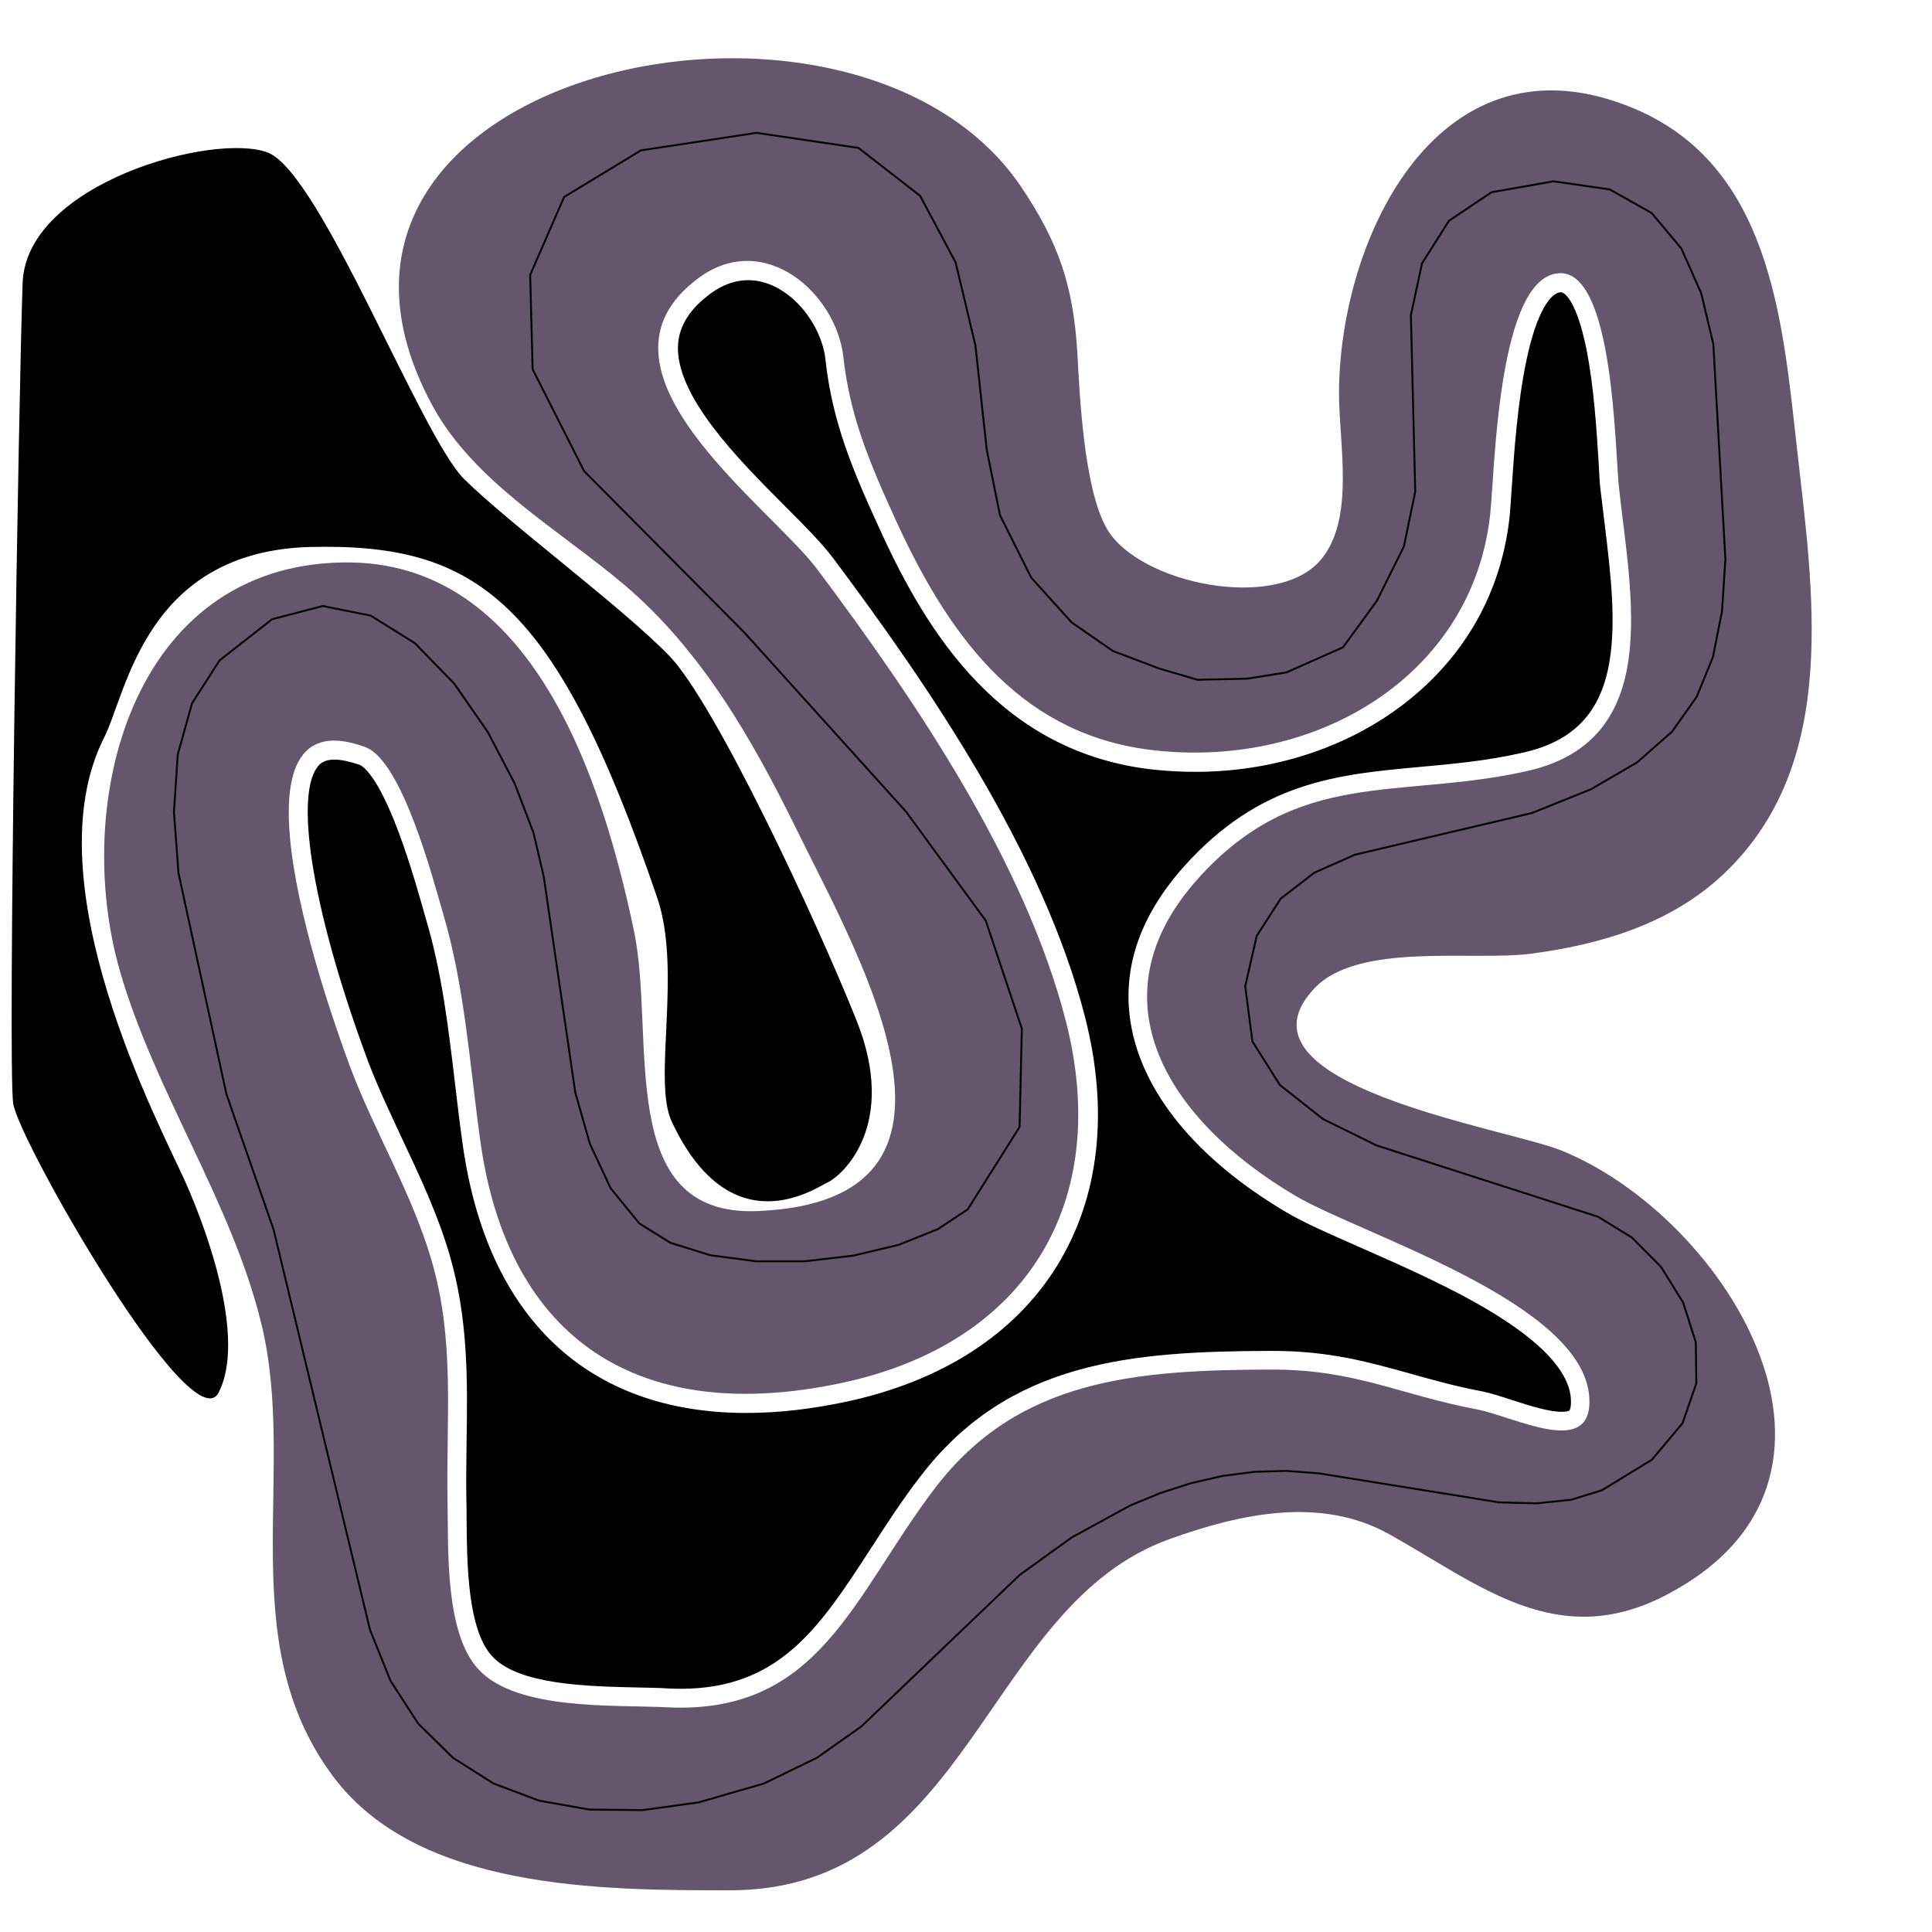 <?xml version="1.0" encoding="utf-8"?>
<!-- Generator: Adobe Illustrator 21.0.2, SVG Export Plug-In . SVG Version: 6.00 Build 0)  -->
<svg version="1.1" id="SCENE_1" xmlns="http://www.w3.org/2000/svg" xmlns:xlink="http://www.w3.org/1999/xlink" x="0px" y="0px"
	 viewBox="0 0 1024 1024" style="enable-background:new 0 0 1024 1024;" xml:space="preserve">
<style type="text/css">
	.st0{display:none;}
	.st1{fill:#64566D;}
	.st2{display:inline;}
	.st3{fill:none;stroke:#000000;stroke-miterlimit:10;}
</style>
<rect id="BACKGROUND_grass" y="0" class="st0" width="1024" height="1024"/>
<g id="OBSTACLES">
	<path d="M55.2,390.9c12-23.7,21.8-99,109.8-101s129.6,28.5,183.3,185.8c13.3,38.8-2.5,96.9,7.7,118.7
		c31.1,66.4,75.7,35.6,82.3,32.5c8.7-4,37.7-31,15.7-86s-75-167.9-99-193s-85.9-71-109-94s-76-162-104-173s-128,16-130,69
		s-8,415-5,435s95,181,109,153s-5-83-18-112S16.2,467.9,55.2,390.9z"/>
	<path d="M177.2,402.6c-5.5,0-7.8,2.2-9.3,4.4c-12,17.3-1,80,27.4,156.1c5.2,13.6,11.7,27.3,17.9,40.6c9.2,19.5,18.7,39.7,25,61.1
		c10,33.8,9.6,66.9,9.1,98.8c-0.1,10.4-0.3,21.1-0.1,31.8c0.1,2.9,0.1,6.2,0.1,9.6c0.2,23.4,0.4,58.9,13.7,73
		c14.1,15.1,50.5,15.8,77,16.4c5.7,0.1,11.1,0.2,15.9,0.5c2.3,0.1,4.6,0.2,6.8,0.2c52.6,0,73.9-32.8,100.8-74.3
		c8.1-12.5,16.4-25.4,26.2-38.1c46.8-61.4,112-66.5,186.2-66.7h0.5c30.1,0,50.9,5.9,72.9,12c11.5,3.2,23.3,6.6,37,9.2
		c5.3,1,11.2,2.9,17.6,5c8.9,2.9,19.1,6.1,25.9,6.1c2.7,0,3.8-0.5,4-0.7c0,0,1.1-1.2,0.8-5.9c-0.6-13.3-13.1-27.8-36.9-43.1
		c-22.5-14.5-51.6-27.2-74.9-37.5c-16-7-29.8-13.1-38.9-18.5c-47.5-28-76.9-63.8-82.7-100.9c-4.5-28.7,5.1-56.4,28.3-82.4
		c40.4-45.1,81.4-48.8,125-52.8c17.5-1.6,35.6-3.2,54.8-7.6c25.3-5.7,39.6-19.6,44.9-43.8c5-22.9,1.5-51-1.8-78.2
		c-0.7-6-1.4-11.7-2.1-17.3c-0.4-3.3-0.7-8.2-1-14.5c-1-16.2-2.5-40.6-6.6-60.7c-4.8-23.4-10.9-29.5-13.4-29.5l-0.1,0
		c-5.1,0.2-12.6,9.7-18.1,35.8c-4.9,23.1-6.7,50.4-7.9,68.6c-0.4,6.4-0.8,11.4-1.1,14.8c-4.4,39.9-23.7,74.1-56,99
		c-30.1,23.2-69.4,36-110.6,36c-7.1,0-14.3-0.4-21.4-1.1c-81.4-8.6-120.6-72.3-145.5-126.8c-14.8-32.2-25.5-57.6-29.1-90.7
		c-2.2-19.8-20.2-42-41-42c-6.8,0-13.5,2.4-19.9,7.1c-10.8,8-16.4,16.7-17.2,26.6c-2,27.2,31.9,61.3,56.7,86.1
		c10.6,10.6,19.7,19.8,25.6,27.7c50.3,67.2,110.9,155.6,133.3,242.7c12.9,50.2,7.7,95.9-14.8,132.3c-22.5,36.3-61.1,61.1-111.5,71.9
		c-18.6,4-36.5,6-53.1,6c-84.2,0-137.6-50.6-150.4-142.6c-1.5-10.6-2.8-21.3-4-31.7c-3.6-30.4-7-59.2-15.5-87.7
		c-0.5-1.7-1.1-3.7-1.7-6c-3.2-11.2-8.6-29.9-15.2-46.2c-10.2-25.2-16.9-28.8-18.1-29.3C185.3,403.6,180.9,402.6,177.2,402.6z"/>
</g>
<g id="ROAD">
	<path id="TRACK_asphalt" class="st1" d="M386.9,1001.9c-68.6,0-165.4-0.2-210.3-60.3c-53.9-72.1-18.7-160.9-38.1-240.1
		c-15.7-64.4-56.4-122.6-74.9-186.7c-25.7-89,5.8-215,118.3-216.7C281.7,296.5,319,412.4,336,493.3c11.8,56-10.9,151.7,65.5,148.6
		c128.7-5.3,54.9-132.8,20.6-202.5c-23.4-47.6-50.4-94.9-91.4-129.6c-34.1-28.9-79.4-54.1-101.5-94.8
		C133.3,37.8,452.3-32.8,541.2,99c19.7,29.2,27.7,52.3,29.8,87.9c1.2,20.5,3.2,71.8,15.7,93.4c16.9,29.1,89.5,44,113.1,16.7
		c18.7-21.7,9.8-62.2,9.9-88.8c0.3-83.5,54-193.8,156.6-150.6c71.6,30.2,78.4,110.9,85.9,178c8.5,76.6,23.7,168.6-38.5,227.5
		c-27.9,26.5-65.1,37.5-102.4,42.4c-30.9,4-91.4-6.3-114.6,18.3c-48.3,51.1,102,74.2,130.9,86c88,35.7,173.8,174.7,54.9,235.9
		c-57.5,29.6-98.4-5.9-146.3-32.6c-35.8-19.9-77.8-11.2-116.2,2.6C521.5,850.9,514.7,1001.9,386.9,1001.9z M186,566.6
		c13,34.1,32.3,65.9,42.6,101c12.7,42.9,7.8,84.2,8.6,128c0.5,24.8-1.6,70,16.5,89.3c20.4,21.8,71.5,18.6,99.7,20
		c81.2,4.1,98.7-59.1,142.2-116.2c44.1-57.9,106.4-62.6,178.2-62.8c44.6-0.1,68.2,13.4,108.5,21c20.6,3.9,61.7,26.4,60.1-5.8
		c-2.5-50.7-120.4-86.5-155.6-107.2c-67.5-39.7-108.9-104.4-52-168c53.2-59.4,106.1-41.9,174.5-57.2c72.4-16.3,55.1-92.3,48.8-150.2
		c-2.2-20.1-2.7-114.8-31.5-113.7c-33.1,1.3-34.3,106.2-36.8,128.1c-9.3,84.3-90.6,134.1-177,124.9c-69.2-7.3-107.9-56.5-137.5-121
		c-15.1-32.9-24.9-56.9-28.3-87.6c-3.7-33.5-41.8-67.7-76.8-41.8c-65.2,48.3,37.5,120.3,63.1,154.5c52.1,69.6,110,155.1,131.6,239.2
		c24.6,95.9-20.6,171-118.8,191.9c-107,22.8-176.8-22.5-191.5-128.2c-5.7-40.6-8.1-81.2-19.8-120.8c-5.3-18.1-21.6-80.7-41.1-88
		C113.2,366.2,175.3,537.9,186,566.6z M535.5,225.6L535.5,225.6L535.5,225.6z"/>
	<path id="START" class="st0" d="M160,596.6c4.5,2.3,4.5,4.5,0,6.8C155.5,601.1,155.5,598.9,160,596.6z"/>
</g>
<g id="layout" class="st0">
	<path id="stripes" class="st2" d="M386.9,1003.9h-3.5c-5.5-0.1-11.3-0.3-17.4-0.6h-0.5c-2.7-0.1-5.5-0.2-8.5-0.4
		c-11.5-0.4-21-0.9-29.7-1.6c-10.4-0.7-19.8-1.6-28.7-2.8c-9.2-1.1-18.7-2.6-29-4.5c-10.3-2-20.2-4.2-30.4-6.8
		c-13.3-3.3-25.8-9.2-37.2-17.4c-10.3-7.5-19.3-16.5-26.9-26.9c-7-9.5-12.8-20.1-17.4-31.4c-4.3-10.3-7.5-21.6-9.7-33.5
		c-3-16-5.1-30.9-6.5-45.6c-1.2-12.1-1.8-24-1.9-36.5c-0.1-10.7,0.3-20.2,0.7-28.9l0.3-5.5c0.3-6.1,0.5-11.8,0.6-17.5
		c0.2-13.3-0.7-24.9-2.8-35.3c-1.8-9.2-4.5-17.6-8.5-27.4c-3.3-8.1-7.2-16.4-11.8-26l-0.4-0.8c-0.5-1.1-1-2.1-1.5-3.2
		c-0.5-1.1-1-2.1-1.5-3.2c-6-12.7-13.1-28.2-20.1-46.5c-3.2-8.5-6.7-17-10.4-26l-2.1-5.3c-4.4-10.8-9.2-22.4-13.6-34.7
		c-5.1-14.2-8.9-26.9-11.7-38.8c-3.4-14.8-5.4-29-6.1-43.6c-0.6-16.5,1.3-33.3,5.7-49.8c4.5-16.7,11.2-32.3,20.1-46.3
		c9.9-15.6,22-28.6,36.1-38.6c16.2-11.6,34.2-18.7,53.6-21.2c10.9-1.4,21.3-1.6,30.9-0.7c11.4,1,22.1,3.5,31.8,7.3
		c11,4.2,21.1,10.2,30.2,17.8c9.2,7.8,17.1,17.3,23.4,28.3c5.4,9.4,12.4,22,19.3,35.9c7.3,14.9,13.4,29.2,18.6,43.6
		c6,16.5,11.1,33.8,15.6,53c4.5,19.8,8.2,41.5,10.8,64.6c0.5,4.4,1,8.9,1.5,13.5c0.3,2.7,0.6,5.6,1,8.7l0.2,2.2
		c0.7,5.8,1.5,13.1,2.4,20.2c1,8.1,2,15,3.1,21.1c1.3,7.5,2.5,13.3,3.6,18.1c0.1,0.1,0.1,0.2,0.2,0.3c0.1,0.2,0.4,0.7,1.3,1.4
		c0.8,0.8,2,1.7,3.5,2.7c1.4,0.9,3,1.6,4.6,2.2c1.9,0.7,4.2,1.3,7,1.8c2.5,0.4,5.4,0.8,9,1c3.3,0.2,6.9,0.2,11,0
		c3.7-0.2,7.8-0.5,12.6-0.9c8.6-0.9,16.9-2.2,24.5-4.1c7.9-1.9,14.8-4.3,20.6-7.1c5.4-2.5,9.9-5.4,13.4-8.5c2.9-2.6,4.9-5.3,6.4-8.4
		c1.1-2.3,1.9-5.2,2.4-8.7c0.5-3.8,0.5-8.4,0-13.5c-0.6-5.4-1.7-11.4-3.4-18.1c-1.6-6.1-3.6-12.8-6.3-21
		c-4.3-12.8-8.8-25.3-13.4-37.3c-4.7-12.3-9.8-24.7-15.1-36.6c-5.4-12.3-11-24.4-16.7-35.9c-5.7-11.6-11.8-23.4-18.3-35.1
		c-8.6-15.7-17.5-30.2-26.4-42.9c-9.7-13.8-19.8-26.1-30.1-36.4c-10.4-10.5-21.3-19.1-32.4-25.7c-11-6.5-22.2-10.8-34.1-13.1
		c-2.4-0.4-5-0.8-7.5-1.2l-12-1.7c-5.8-0.9-10.1-1.7-13.9-2.6c-5.7-1.3-11.1-2.9-16.2-4.9c-6.7-2.5-13-5.6-18.7-9.2
		c-6.2-3.8-12.1-8.5-17.4-13.9c-6-6-11-12.8-14.9-20.2c-4.5-8.6-7.4-17.8-8.5-27.2c-1-8.1-0.7-16.2,0.8-24c1.2-6.4,3.2-13,6-19.5
		c2.3-5,5-10.1,8.1-15.1c2.5-3.8,5.2-7.6,8.5-11.8c13.4-16.6,29.4-31,47.6-43c16.3-10.8,34.6-19.9,54.5-27.1
		c17.4-6.4,36.4-11.5,56.5-15.2c17.5-3.3,36.2-5.6,55.5-7c11.1-0.8,22.6-1.4,34.2-1.8c11.3-0.3,22.8-0.4,34.3-0.3
		c11.5,0.2,23,0.6,34.2,1.2c9.7,0.5,20.3,1.4,34.2,2.7c2.4,0.2,7.2,0.7,12.5,1.5c4.6,0.6,9,1.4,14.4,2.6c6,1.4,11.3,2.9,16.3,4.8
		c6.2,2.3,12.1,5,17.4,8.1c6.8,4,12.8,8.5,18,13.5c5.6,5.3,10.5,11.3,14.6,18c4.4,7.1,7.8,14.9,10,23.3c2.4,9.3,3.1,18.9,2,28.5
		c-1.5,13.1-6.2,25.2-13.7,36.2c-6,8.6-13.7,16.2-23.1,22.7c-6.9,4.8-15,9-24.1,12.6c-7.3,2.8-15.1,5.1-23.2,6.7
		c-2.4,0.5-4.8,0.9-7,1.3c-1.5,0.3-2.9,0.5-4.4,0.8c-0.8,0.2-1.6,0.3-2.4,0.4c-0.8,0.1-1.5,0.2-2.2,0.4c-3,0.5-7.3,1.3-10.9,2.3
		c-0.4,0.1-0.8,0.2-1.2,0.3c0,0.1,0,0.1,0,0.2c0.3,1.3,0.6,2.4,1.1,3.5c0.7,1.6,1.8,3.3,3.4,5.6c1.4,2,3.3,4.2,5.9,7
		c2.4,2.6,5.3,5.2,8.6,8.1c3.2,2.7,6.5,5.5,9.2,7.8l1.5,1.3c7.8,6.4,14.4,11.4,20.6,15.9c7.3,5.3,13.9,9.6,20,13.3
		c6.3,3.8,12.6,7,19.3,9.9c6.3,2.7,12.5,4.7,18.4,6.1c5.3,1.2,10.9,1.8,16.8,1.8c5.7-0.1,11.1-0.8,16-2.1c4.6-1.3,8.8-3,12.3-5.2
		c2.9-1.8,5.5-4,7.6-6.7c1.8-2.4,3.3-5,4.4-7.8c1.4-3.3,2.6-7.3,3.5-11.7c0.9-4.2,1.5-9.3,2-15.6c0.4-5.2,0.5-11,0.4-18.4
		c0-2.5-0.1-5-0.2-7.6c-0.1-2.8-0.2-5.7-0.2-8.7l-0.3-9.4c-0.2-6.6-0.4-13.5-0.3-20.6c0.1-9.2,0.6-18.1,1.6-27.4
		c1.2-10.3,3.1-20.1,6-29.8c3.2-11.2,7.9-22,13.9-32.2c6.1-10.4,13.6-20,22.1-28.3c9.6-9.3,20.2-16.7,31.7-22
		c13.2-6.2,27.1-9.4,41.3-9.6c11.9-0.2,23.9,1.8,35.5,5.8c10.2,3.6,20,8.7,29.2,15.4c8.2,6,15.8,13.1,22.7,21.1
		c6.3,7.4,12,15.8,16.7,25c3.9,7.5,7.3,15.8,10.3,24.7c2.4,7.4,4.4,15.1,6.2,23.6c1.3,5.9,2.3,12.5,3.6,21.9
		c0.8,5.5,1.4,11,2.1,16.8l0.4,3.1l8.2,74.8c1.2,10.2,2.8,25.8,3.3,42.6c0.6,17.2,0,32.6-1.8,46.9c-2.3,18.2-6.7,34.9-13,49.5
		c-7.8,17.9-18.7,33.6-32.4,46.6c-8.6,8.1-18.4,15.2-29.3,21.2c-9.4,5.1-19.8,9.5-30.7,12.9c-9.8,3-19.9,5.3-30,7
		c-9.5,1.5-18.7,2.6-28.2,3.2c-7.7,0.5-15.9,1-25.1,1.3h-0.2c-7.8,0.3-14.9,0.6-22.1,1.1c-7.3,0.5-13.7,1.2-19.1,2.1
		c-5.9,0.9-11.2,2.1-15.9,3.5c-4.2,1.3-8.2,3-12,5.1c-3.6,2-6.8,4.3-9.5,6.8c-2.2,2.1-4,4.3-5,6.2c-0.8,1.5-1.3,2.8-1.5,4
		c-0.1,0.7-0.1,1.9,0.1,3.1c0.3,1.8,0.8,3.5,1.5,5.1s1.9,4,3.6,6.2c1.5,2.2,3.3,4.2,5.4,6c2.2,2,4.8,4.1,7.8,6.1
		c2.8,1.9,6.1,3.8,10,5.8c3.4,1.8,7.5,3.5,12.2,5.3c4.3,1.7,8.9,3.3,14,4.9c6.4,2,13.6,4.1,22,6.4l8.7,2.4c1.8,0.5,3.6,1,5.4,1.5
		c3.4,0.9,6.9,1.9,10.3,2.8c11.9,3.4,19.5,5.7,26.3,8c10.3,3.5,19.4,7,27.8,10.9c9.9,4.4,19.5,9.7,28.8,15.7
		c9.6,6.3,18.7,13.5,27,21.3c9,8.7,16.8,18.2,23.2,28.1c7.2,11.3,12.6,23.3,16.1,35.4c4,13.8,5.3,28.3,4,43.2
		c-1.3,14.3-5,28.1-11,40.8c-6.5,13.8-15.3,25.7-26.1,35.5c-12.4,11.2-26.8,18.9-42.8,22.8c-15.4,3.7-31.2,3.9-47,0.5
		c-12.3-2.6-24.5-7.3-37.1-14.1c-8.6-4.6-17.6-10.3-28.2-18c-4.7-3.4-9.1-6.7-13.5-10l-0.1-0.1c-2.7-2.1-5.4-4-8-6l-0.5-0.4
		c-3.5-2.6-6.9-4.2-10.8-5.4c-3.9-1.1-8.6-1.6-14.3-1.5c-6.2,0.1-13.5,0.9-22.2,2.6c-7.8,1.4-16.1,3.3-24.9,5.2l-4.5,1
		c-12.7,2.9-21.7,5.2-29.2,7.5c-8.5,2.6-15.5,5.3-21.6,8.4c-5.7,2.8-10.6,6.1-15,10c-4.6,4.1-8.6,8.9-12.1,14.6
		c-3.9,6.1-7.6,12.3-11.1,18l-7.5,12.3c-5.1,8.2-12.8,20.5-21.4,32.7c-8.9,12.5-17.6,23.2-26.7,32.9c-11,11.7-22.4,21.5-34.8,30
		c-10.7,7.3-19.7,12.5-28.4,16.6c-10.1,4.7-20.1,7.8-30.4,9.6h-0.1C405,1003.2,397,1003.9,386.9,1003.9z M185.3,300
		c-6,0-12.2,0.4-18.7,1.2c-18.7,2.4-36.2,9.2-51.8,20.4c-13.7,9.8-25.5,22.4-35.1,37.5C71,372.7,64.4,387.9,60,404.2
		c-4.3,16.2-6.1,32.5-5.5,48.6c0.6,14.3,2.6,28.3,5.9,42.8c2.8,11.8,6.5,24.4,11.5,38.4c4.4,12.2,9.1,23.8,13.6,34.5l2.1,5.3
		c3.7,9,7.2,17.5,10.5,26.1c7,18.2,14,33.6,19.9,46.3c0.5,1,1,2.1,1.5,3.2c0.5,1.1,1,2.1,1.5,3.2l0.4,0.8c4.6,9.6,8.5,18,11.9,26.2
		c4.1,10,6.8,18.7,8.7,28.2c2.1,10.7,3,22.5,2.8,36.1c-0.1,5.7-0.4,11.5-0.6,17.6l-0.3,5.5c-0.4,8.6-0.8,18-0.7,28.7
		c0.1,12.3,0.7,24.1,1.9,36.1c1.4,14.5,3.5,29.3,6.5,45.2c2.1,11.6,5.3,22.6,9.5,32.7c4.5,11,10.2,21.3,17,30.6
		c7.4,10.1,16.1,18.8,26.1,26.1c11,7.9,23,13.6,35.8,16.8c10.1,2.6,20,4.8,30.2,6.8c10.2,1.9,19.6,3.4,28.8,4.5
		c8.9,1.2,18.2,2.1,28.5,2.8c8.7,0.7,18.1,1.2,29.6,1.6c3,0.2,5.8,0.3,8.5,0.4h0.5c6.1,0.3,11.9,0.5,17.3,0.6h3.5
		c9.9,0,17.7-0.7,24-1.4c9.9-1.7,19.5-4.7,29.3-9.2c8.5-3.9,17.3-9.1,27.8-16.2c12.2-8.3,23.3-17.9,34.2-29.4
		c9-9.6,17.6-20.2,26.3-32.5c8.5-12.1,16.2-24.3,21.2-32.5l7.5-12.3c3.4-5.7,7.2-11.9,11.1-18c3.8-6,8-11.1,12.9-15.4
		c4.7-4.1,9.8-7.6,15.8-10.6c6.2-3.2,13.5-6,22.2-8.6c7.6-2.3,16.7-4.7,29.5-7.5l4.5-1c8.8-1.9,17.1-3.8,25-5.2
		c8.9-1.7,16.4-2.5,22.8-2.6c6.1-0.1,11.2,0.4,15.5,1.7c4.4,1.2,8.2,3.2,12.1,6l0.5,0.4c2.6,2,5.3,4,8,6c4.4,3.3,8.8,6.6,13.5,10
		c10.5,7.6,19.3,13.2,27.8,17.8c12.3,6.7,24.1,11.1,36.1,13.7c15.2,3.2,30.4,3.1,45.2-0.5c15.3-3.7,29.1-11.1,41-21.8
		c10.4-9.4,18.9-21,25.1-34.3c5.8-12.3,9.3-25.6,10.6-39.4c1.3-14.4,0-28.4-3.8-41.8c-3.4-11.8-8.7-23.4-15.7-34.4
		c-6.2-9.6-13.8-18.8-22.6-27.3c-8.1-7.7-17-14.7-26.4-20.9c-9-5.9-18.5-11.1-28.2-15.5c-8.3-3.8-17.2-7.3-27.4-10.7
		c-6.7-2.3-14.3-4.6-26.1-8c-3.5-1-6.9-1.9-10.3-2.8c-1.8-0.5-3.6-1-5.4-1.5l-8.7-2.4c-8.4-2.3-15.7-4.4-22.2-6.4
		c-5.2-1.6-9.9-3.2-14.2-4.9c-4.8-1.8-9-3.7-12.6-5.5c-4-2-7.5-4.1-10.4-6c-3.1-2.2-5.9-4.3-8.2-6.5c-2.3-2.1-4.3-4.3-5.9-6.6
		c-1.8-2.4-3.2-5.1-4-6.9c-0.9-1.9-1.5-3.9-1.8-6.1c-0.3-1.7-0.2-3.2-0.1-4.2c0.2-1.8,0.9-3.6,1.9-5.5c1.2-2.3,3.2-4.7,5.8-7.2
		c3-2.8,6.5-5.3,10.3-7.4c4-2.3,8.4-4.1,12.8-5.5c4.9-1.5,10.4-2.8,16.5-3.7c5.5-0.9,12.1-1.6,19.5-2.1c7.2-0.5,14.3-0.8,22.3-1.1
		h0.2c9-0.3,17.2-0.8,24.9-1.3c9.3-0.6,18.4-1.7,27.8-3.2c9.9-1.6,19.8-3.9,29.4-6.8c10.7-3.3,20.7-7.5,29.9-12.5
		c10.6-5.8,20.2-12.8,28.5-20.6c13.3-12.6,23.9-27.8,31.4-45.2c6.2-14.3,10.5-30.6,12.8-48.5c1.8-14.1,2.4-29.3,1.8-46.3
		c-0.5-16.6-2.1-32.1-3.3-42.2l-8.2-74.8l-0.4-3.1c-0.7-5.8-1.3-11.2-2-16.8c-1.3-9.4-2.3-15.8-3.6-21.7c-1.7-8.4-3.7-16-6-23.2
		c-2.9-8.6-6.3-16.8-10.1-24.1c-4.6-8.9-10.1-17-16.2-24.2c-6.6-7.8-14-14.7-22-20.5c-8.8-6.4-18.3-11.4-28.2-14.8
		c-11.1-3.9-22.6-5.8-34.1-5.6c-13.6,0.2-27,3.3-39.7,9.2c-11,5.1-21.3,12.2-30.6,21.2c-8.3,8.1-15.5,17.3-21.5,27.5
		c-5.8,9.9-10.4,20.4-13.5,31.2c-2.8,9.6-4.7,19.1-5.8,29.2c-1,9.1-1.5,18-1.6,27c-0.1,7,0.1,13.8,0.3,20.4l0.1,4l0.2,5.4
		c0.1,3,0.1,5.9,0.2,8.7c0.1,2.6,0.1,5.1,0.2,7.6c0.1,7.5,0,13.5-0.4,18.8c-0.5,6.6-1.1,11.8-2,16.2c-0.9,4.7-2.2,8.9-3.7,12.5
		c-1.3,3.1-2.9,6-4.9,8.7c-2.4,3.1-5.3,5.7-8.7,7.7c-3.8,2.4-8.3,4.3-13.3,5.6c-5.2,1.4-10.9,2.2-17,2.3c-6.2,0-12.2-0.7-17.8-2
		c-6.1-1.4-12.5-3.5-19-6.3c-6.9-2.9-13.3-6.3-19.8-10.1c-6.3-3.7-12.9-8.1-20.3-13.5c-6.3-4.5-12.9-9.6-20.8-16.1l-1.5-1.3
		c-2.7-2.3-6.1-5.1-9.3-7.9c-3.4-3-6.4-5.7-8.9-8.4c-2.8-2.9-4.8-5.2-6.3-7.4c-1.7-2.4-2.9-4.4-3.8-6.3c-0.6-1.4-1-2.8-1.3-4.3v-0.1
		c-0.1-0.8-0.2-1.5-0.2-2.3v-1.5l1.5-0.4c0.2-0.1,0.4-0.1,0.7-0.2c0.6-0.2,1.3-0.4,2.2-0.6c3.7-1,8.1-1.8,11.1-2.3
		c0.7-0.1,1.5-0.3,2.3-0.4c0.8-0.1,1.5-0.2,2.2-0.4c1.5-0.3,3-0.5,4.4-0.8c2.3-0.4,4.6-0.8,6.9-1.3c7.9-1.6,15.5-3.8,22.6-6.5
		c8.8-3.5,16.7-7.5,23.3-12.2c9-6.2,16.4-13.5,22.1-21.7c7.2-10.4,11.6-22,13.1-34.4c1.1-9,0.5-18.1-1.8-27
		c-2.1-8-5.3-15.5-9.6-22.2c-3.9-6.4-8.6-12.2-14-17.2c-5-4.8-10.8-9.1-17.2-12.9c-5.2-3-10.8-5.7-16.8-7.8
		c-4.8-1.8-10-3.3-15.8-4.6c-5.3-1.2-9.6-2-14.1-2.6c-5.3-0.8-10-1.3-12.3-1.5c-13.9-1.4-24.4-2.2-34-2.7c-11.2-0.6-22.6-1-34-1.2
		c-11.4-0.1-22.9,0-34.1,0.3c-11.5,0.4-22.9,1-34,1.8c-19.2,1.4-37.7,3.7-55.1,7c-19.9,3.7-38.7,8.7-55.9,15
		c-19.6,7.1-37.6,16.1-53.7,26.7c-17.8,11.7-33.5,25.9-46.6,42.2c-3.3,4.1-5.9,7.7-8.3,11.4c-3,4.8-5.7,9.7-7.9,14.5
		c-2.7,6.2-4.6,12.5-5.8,18.6c-1.4,7.4-1.7,15.1-0.8,22.8c1.1,8.9,3.8,17.6,8.1,25.8c3.7,7,8.4,13.5,14.1,19.2
		c5.1,5.1,10.8,9.6,16.7,13.3c5.4,3.4,11.5,6.4,17.9,8.8c5,1.9,10.2,3.5,15.7,4.7c3.7,0.9,7.9,1.7,13.6,2.6l12,1.7
		c2.5,0.4,5.2,0.7,7.6,1.2c12.3,2.4,23.9,6.8,35.3,13.5s22.6,15.6,33.2,26.3c10.4,10.5,20.7,23,30.5,37c9,12.9,17.9,27.4,26.6,43.3
		c6.5,11.8,12.6,23.7,18.3,35.3c5.7,11.6,11.3,23.7,16.7,36.1c5.3,12,10.4,24.4,15.1,36.8c4.6,12,9.1,24.6,13.4,37.5
		c2.7,8.2,4.7,15,6.3,21.2c1.7,6.9,2.8,13,3.5,18.7c0.5,5.5,0.5,10.3,0,14.5c-0.6,4-1.5,7.2-2.8,9.9c-1.7,3.6-4.1,6.7-7.4,9.6
		c-3.8,3.4-8.7,6.5-14.4,9.1c-6,2.9-13.2,5.4-21.4,7.3c-7.8,1.8-16.2,3.2-25.1,4.1c-4.9,0.4-9.1,0.7-12.8,0.9
		c-4.2,0.2-7.9,0.2-11.4,0c-3.8-0.2-6.9-0.6-9.5-1c-3.1-0.6-5.6-1.2-7.6-2c-1.9-0.7-3.7-1.5-5.4-2.6c-1.8-1.2-3.2-2.2-4.2-3.2
		c-1-0.9-1.8-1.8-2.2-2.6l-0.1-0.1l-0.2-0.2l-0.1-0.5c-1.2-5-2.4-10.9-3.7-18.6c-1.1-6.1-2.1-13.1-3.1-21.3
		c-0.9-7.1-1.7-14.4-2.4-20.2l-0.2-2.1c-0.4-3.1-0.7-6-1-8.7c-0.5-4.6-1-9.1-1.5-13.5c-2.6-23-6.3-44.6-10.8-64.2
		c-4.4-19-9.5-36.2-15.4-52.6c-5.1-14.3-11.2-28.4-18.4-43.2c-6.8-13.8-13.8-26.3-19.1-35.7c-6-10.6-13.6-19.8-22.5-27.3
		c-8.7-7.3-18.5-13.1-29-17.2c-9.4-3.7-19.8-6.1-30.8-7.1C193,300.2,189.2,300,185.3,300z M387,908.1c-0.8,0-1.6,0-2.4,0
		c-3-0.1-6.5-0.2-10.3-0.3l-4.3-0.2c-1.3,0-2.7-0.1-4.1-0.2c-1.7-0.1-3.5-0.2-5.3-0.2c-8.8-0.3-18.2-0.8-26.6-1.4
		c-7.5-0.5-15-1.3-23.6-2.3c-7.4-0.9-14.6-2.1-22.9-3.6c-8.1-1.5-16.2-3.4-24.7-5.5c-1.7-0.5-3.1-1.1-4.8-2.3
		c-1.9-1.4-3.9-3.4-5.7-5.9c-2.4-3.3-4.4-6.9-5.9-10.8c-1.9-4.6-3.3-9.5-4.2-14.6c-2.4-13.1-4.2-25.2-5.3-37.2
		c-0.8-8.8-1.3-17.9-1.4-27.9c0-8.9,0.3-17.2,0.6-24.1l0.2-4.1c0.5-8,0.7-14.8,0.8-21.6c0.3-20.2-1.2-38.4-4.7-55.5
		c-2.9-14.8-7.2-29.1-13.7-44.9c-4.7-11.5-9.8-22.4-14.2-31.6c-0.9-2.1-1.9-4.2-2.9-6.3c-5.6-11.9-11.5-24.7-17.4-40.2l0,0
		c-2.6-7-5.3-13.7-7.9-20.3c-1.1-2.7-2.1-5.3-3.1-7.9l-2.2-5.4c-4-9.8-8.1-19.8-11.7-29.9c-3.9-10.9-6.6-20-8.5-28
		c-2.2-9.2-3.3-17.6-3.6-25.5c-0.3-6.6,0.6-14.1,2.5-21.5c1.8-7,4.7-13.8,8.3-19.5c3.4-5.3,7.1-9.3,10.8-12c3.1-2.3,6.3-3.7,10-4.1
		c3.6-0.5,7.1-0.6,10-0.3c2.3,0.1,4.4,0.6,6,1.3c1.1,0.5,1.9,1,2.6,1.5c0.9,0.8,1.6,1.8,2.2,2.7c4.2,7.4,10.5,18.6,16.4,30.6
		c5.7,11.5,10.4,22.7,14.5,34c4.9,13.5,8.9,27.1,12.3,41.8c3.8,16.3,6.8,34.4,9,53.9c0.3,3.5,0.7,7,1.1,10.7l0.3,2.5
		c0.1,1.4,0.3,2.7,0.5,4.1c0.2,1.6,0.4,3.1,0.5,4.7c0.7,6.9,1.8,15.6,2.8,23.9c1.1,8.2,2.2,16.9,3.6,24.7c1.7,9.7,3.3,17.6,5,24.7
		c2.2,9.3,6,18.4,11.2,27.1c4.6,7.7,10.3,14.9,17,21.3c6.1,5.9,13,11.2,20.4,15.7c7.1,4.4,14.7,8,22.6,10.7
		c6.7,2.4,14.2,4.3,22.1,5.7c6.2,1.1,13.1,1.8,21.1,2.3c6.2,0.3,12.7,0.3,19.6,0c6-0.2,11.9-0.6,18.1-1.3
		c13.5-1.4,26.2-3.6,37.7-6.4c13.8-3.3,26.8-7.8,38.7-13.4c14.1-6.7,26.6-14.8,36.9-24.2c12.3-11.2,22.1-24.2,28.9-38.7
		c5.5-11.6,9.1-24.2,10.8-37.6c1.4-11.3,1.5-23.2,0.2-35.4c-1-10-2.9-20.4-5.7-31.7c-1.9-7.8-4.5-16.5-8.3-28
		c-5-14.7-10-28.6-14.9-41.3c-4.7-12.2-10.1-25.5-16.7-40.6c-5.2-12-11.2-25-18.5-39.8c-6.7-13.4-13.5-26.5-20.3-38.9
		c-10.4-19-20.8-36-32-51.9c-13.2-18.8-26.9-35.3-40.7-49C397.4,242.3,380,228.6,362,218c-21.3-12.5-33.8-18.4-55.6-22.6
		c-4.1-0.7-6.6-8-7.5-12.2c-0.7-3.3-1.7-11.2,3.1-14.3c8.7-5.8,12.9-7.3,22.2-10.7c1.4-0.5,2.9-1,4.5-1.7
		c12.3-4.5,26.2-8.3,41.3-11.1c13.6-2.6,28.7-4.5,45-5.7c9.1-0.7,19.2-1.3,30-1.6c10-0.3,20.1-0.4,30.1-0.3c4,0.1,7.3,2.4,8.1,5.7
		c0.8,3.4-0.2,10.3-15.9,18.9c-7.8,7.9-13.9,17.2-18.3,27.6c-3.9,9.1-6.3,19.1-7,29.5c-0.8,9.1-0.2,18.6,1.6,28.3
		c1.6,9,4.5,17.9,8.5,26.4c3.5,7.3,7.7,14.3,12.5,21c4.4,6.1,9,11.6,14.2,17c4.5,4.7,9.3,9.3,14.6,13.9c4.8,4.2,9.5,8,13.8,11.6
		c8.9,7.3,16.7,13.3,24.5,18.9c9.6,7,18.6,12.9,27.3,18.1c10.4,6.3,20.5,11.4,30.7,15.8c11,4.8,22.6,8.6,34.6,11.4
		c12.6,2.9,25.8,4.3,39.2,4.2c13.7-0.2,27.1-2,39.8-5.3c13.8-3.7,26.7-9.2,38.3-16.4c12.9-8,24-18,32.9-29.5
		c6.8-8.7,12.5-18.6,17-29.4c3.8-9.2,6.9-19.2,9.1-29.8c1.8-8.6,3-17.9,3.8-28.4c0.6-8.2,0.8-16.8,0.6-26.3
		c-0.1-6.1-0.3-12.2-0.5-18l-0.2-5.2c-0.2-7.3-0.4-13.9-0.3-20.4c0.1-6.9,0.4-12.6,1-17.4c0.6-5.2,1.5-9.9,2.8-14.3
		c0.9-3.3,2.3-6.7,4.4-10.3c1.6-2.9,3.7-5.6,6.2-8.1c1.6-1.6,3.5-3,5.2-3.9c0.6-0.3,1.6-0.7,2.5-0.7c0.7,0,1.3,0.2,1.8,0.3l0.4,0.1
		c1.5,0.6,3,1.4,4.5,2.5c1.9,1.4,3.8,3.2,5.7,5.3c1.7,1.9,3.2,4.3,4.8,7.2c1.7,3.3,3.2,6.7,4.3,10.5c1.3,4,2.4,8.3,3.4,13
		c0.9,4.3,1.7,9.2,2.5,15.4c0.8,5.5,1.4,11,2.1,17.7l8.2,74.8c1,8.7,2.3,22,2.8,35.4c0.4,11.8,0,22-1.1,31.4
		c-1.1,8.9-3.1,16.8-5.9,23.4c-2.6,6.1-5.9,10.9-10.2,15c-2.8,2.5-5.8,4.7-9.3,6.6c-3.9,2.1-8.3,3.9-13.2,5.5
		c-5.3,1.6-11,2.9-17,3.9c-5.6,1-12,1.7-19.5,2.2c-6.9,0.5-14.1,0.8-21.2,1.1h-1.3c-2.1,0.1-4.4,0.2-6.6,0.3c-5.9,0.3-12,0.5-18.2,1
		c-9.9,0.7-18.9,1.7-27.3,3c-10.5,1.7-20.1,3.9-29.3,6.6c-10.6,3.2-21.1,7.7-31.1,13.3c-10.6,6-20.1,13-28.2,20.7
		c-9.3,8.8-17,18.6-22.9,29.2c-6.7,12-11,24.8-12.8,38.1c-1.4,10.1-1.2,20.5,0.5,31c1.6,9.5,4.3,18.9,8.3,28
		c3.6,8.3,8.2,16.5,13.8,24.2c5.3,7.4,11.4,14.2,18,20.4c6.2,5.7,12.8,10.9,19.8,15.5c6.2,4.1,13.1,8,20.5,11.8
		c6,3,12.5,5.9,20.3,8.9c5.3,2.1,11.4,4.2,19.7,6.9c8.7,2.7,17,5,24.3,7.1l1.4,0.4l9,2.4c5,1.3,9.9,2.6,14.8,4
		c8,2.2,14.8,4.3,21.5,6.5c6.9,2.4,13.1,4.8,18.9,7.4c5.3,2.4,10.6,5.3,15.8,8.6c4.9,3.2,9.3,6.6,13,10.2c3.8,3.7,6.7,7.2,8.9,10.7
		c2.1,3.3,3.7,6.7,4.7,10.2c0.6,2.5,0.8,5.2,0.6,7.9c-0.4,3.3-1.2,6.2-2.4,8.8c-1.5,3.3-3,4.7-3.5,5l-0.2,0.1
		c-0.2,0.2-0.6,0.5-1.2,0.6c-1.1,0.2-2.5,0.1-4.2-0.2c-2.1-0.4-5.8-1.6-11.5-4.6c-5-2.7-10.8-6.5-17.6-11.4c-3.1-2.2-6.2-4.6-9.4-7
		l-2.5-1.9c-3.1-2.4-6.3-4.7-9.3-7c-13-9.6-27.2-16.5-42.1-20.6c-13.3-3.6-27-5.2-41.8-4.9c-11.4,0.3-23.2,1.6-37.3,4.1
		c-8.3,1.5-16.5,3.3-24.5,5.1c-1.7,0.4-3.4,0.8-5.1,1.1l-3.6,0.8c-14.9,3.2-26.2,6.1-36.6,9.4c-14,4.3-26.1,9.1-36.9,14.6
		c-13.3,6.7-24.8,14.5-35.3,23.8c-11.2,10-21.2,21.8-29.6,35.2c-3.1,4.8-6.1,9.8-9,14.5c-0.9,1.5-1.9,3-2.8,4.5
		c-1.8,2.8-3.6,5.8-5.3,8.6c-0.7,1.1-1.3,2.2-2,3.2c-4.8,7.8-11.3,18-18.1,27.6c-6.2,8.8-12.2,16.2-18.2,22.5
		c-6.1,6.5-12.4,11.9-19.1,16.6c-6.1,4.1-10.9,7-14.7,8.8c-3,1.4-4.7,1.8-6,2C393.2,907.9,390.4,908.1,387,908.1z M187.9,565.9
		c5.9,15.3,11.7,28.1,17.2,39.9c1,2.1,2,4.2,2.9,6.4c4.4,9.1,9.5,20.1,14.2,31.7c6.6,16.1,11,30.6,13.9,45.7
		c3.5,17.4,5,35.8,4.7,56.3c-0.1,6.9-0.3,13.8-0.8,21.8l-0.2,4.1c-0.3,6.9-0.6,15.1-0.6,23.9c0.1,9.9,0.6,18.9,1.4,27.5
		c1.1,11.8,2.9,23.8,5.3,36.8c0.9,4.8,2.2,9.5,4,13.8c1.4,3.6,3.3,7,5.5,10c1.6,2.2,3.3,3.9,4.9,5.1c1.2,0.9,2.2,1.4,3.4,1.7
		c8.4,2.2,16.4,3.9,24.5,5.5c8.2,1.5,15.4,2.6,22.7,3.6c8.5,1,16,1.8,23.4,2.3c8.4,0.6,17.6,1.1,26.4,1.4c1.8,0.1,3.6,0.1,5.3,0.2
		c1.4,0.1,2.8,0.1,4.1,0.2l4.3,0.2c3.8,0.1,7.2,0.3,10.2,0.3c4.3,0.1,7.7-0.1,10-0.5c1.1-0.2,2.5-0.5,5-1.6
		c3.6-1.7,8.2-4.4,14.1-8.4c6.5-4.5,12.5-9.7,18.5-16c5.9-6.2,11.7-13.4,17.8-22.1c6.7-9.5,13.1-19.6,17.9-27.4
		c0.7-1.1,1.3-2.1,2-3.2c1.7-2.8,3.5-5.8,5.3-8.6c0.9-1.5,1.8-3,2.7-4.5c2.9-4.8,5.9-9.7,9.1-14.6c8.6-13.7,18.8-25.8,30.4-36
		c10.7-9.5,22.6-17.5,36.1-24.4c11-5.6,23.3-10.5,37.5-14.8c10.6-3.3,22-6.2,37-9.4l3.6-0.8c1.7-0.4,3.4-0.7,5.1-1.1
		c8-1.8,16.3-3.6,24.7-5.1c14.3-2.5,26.3-3.8,37.9-4.1c15.2-0.3,29.3,1.4,43,5.1c15.4,4.2,30,11.4,43.5,21.2c3.1,2.3,6.2,4.6,9.3,7
		l2.5,1.9c3.2,2.4,6.3,4.8,9.3,7c6.7,4.9,12.3,8.5,17.2,11.2c5.2,2.8,8.5,3.8,10.3,4.2c1.2,0.2,1.9,0.3,2.3,0.2l0,0
		c0.4-0.3,1.3-1.4,2.3-3.5c1.1-2.2,1.7-4.7,2-7.5c0.2-2.3,0-4.5-0.5-6.5c-0.9-3-2.3-6.1-4.2-9.1c-2-3.3-4.8-6.5-8.3-10
		c-3.6-3.5-7.7-6.7-12.4-9.8c-5-3.2-10.1-6-15.2-8.4c-5.7-2.5-11.8-4.9-18.5-7.2c-6.6-2.2-13.4-4.3-21.3-6.5c-5-1.4-9.8-2.7-14.8-4
		l-10.4-2.8c-7.4-2.1-15.7-4.4-24.5-7.1c-8.4-2.7-14.5-4.8-19.9-6.9c-7.9-3.1-14.5-6-20.7-9.1c-7.6-3.8-14.6-7.9-20.9-12
		c-7.1-4.7-13.9-10.1-20.3-15.9c-6.9-6.4-13.1-13.4-18.6-21c-5.7-8-10.5-16.4-14.2-25c-4-9.4-6.9-19.2-8.5-29
		c-1.7-10.9-1.9-21.7-0.5-32.2c1.8-13.7,6.3-27,13.2-39.5c6.2-11,14.1-21.1,23.7-30.2c8.4-8,18.1-15.1,29-21.3
		c10.2-5.8,21-10.4,31.9-13.7c9.4-2.8,19.2-5,29.9-6.8c8.6-1.3,17.6-2.3,27.7-3c6.2-0.4,12.3-0.7,18.2-1c2.2-0.1,4.5-0.2,6.7-0.3
		h1.3c7-0.3,14.3-0.6,21.1-1c7.4-0.5,13.6-1.2,19.1-2.2c5.8-1,11.4-2.2,16.5-3.7c4.6-1.4,8.8-3.2,12.4-5.1c3.2-1.7,6-3.7,8.5-6
		c3.8-3.6,6.8-8.1,9.2-13.6c2.7-6.3,4.6-13.8,5.7-22.4c1.1-9.2,1.5-19.2,1.1-30.8c-0.5-13.4-1.8-26.5-2.8-35.1l-8.2-74.8
		c-0.7-6.6-1.3-12.1-2.1-17.5c-0.8-6.2-1.6-11-2.5-15.2c-1-4.6-2-8.7-3.2-12.6c-1.1-3.5-2.4-6.7-4.1-9.8c-1.4-2.7-2.9-4.8-4.4-6.5
		c-1.6-1.9-3.3-3.5-5-4.7c-1.2-0.9-2.3-1.5-3.4-1.9h-0.2c-0.2-0.1-0.6-0.2-0.7-0.2c0,0-0.3,0.1-0.7,0.3c-1.3,0.7-2.9,1.8-4.2,3.1
		c-2.2,2.2-4.1,4.7-5.6,7.3c-1.9,3.2-3.2,6.4-4,9.3c-1.2,4.2-2.1,8.7-2.6,13.7c-0.6,4.7-0.9,10.2-1,17c-0.1,6.4,0.1,12.9,0.3,20.2
		l0.2,5.2c0.2,5.8,0.4,11.9,0.5,18c0.2,9.6,0,18.4-0.6,26.7c-0.7,10.7-2,20.2-3.8,29c-2.2,10.9-5.4,21.2-9.3,30.6
		c-4.7,11.1-10.6,21.2-17.6,30.3c-9.2,11.9-20.6,22.2-33.9,30.5c-11.9,7.4-25.1,13.1-39.3,16.8c-13,3.4-26.7,5.3-40.8,5.5
		c-13.9,0.1-27.3-1.4-40.2-4.4c-12.2-2.8-24-6.7-35.2-11.6c-10.3-4.4-20.5-9.7-31.1-16c-8.8-5.2-17.8-11.2-27.5-18.3
		c-7.9-5.7-15.7-11.8-24.7-19.1c-4.4-3.6-9.1-7.4-13.9-11.6c-5.4-4.7-10.2-9.3-14.8-14.1c-5.3-5.5-10.1-11.2-14.6-17.4
		c-4.9-6.8-9.3-14.1-12.9-21.6c-4.2-8.9-7.2-18.1-8.9-27.4c-1.9-10-2.4-19.9-1.6-29.3c0.8-10.8,3.3-21.2,7.4-30.7
		c4.6-10.9,11.1-20.7,19.3-29l0.2-0.2l0.3-0.1c11.6-6.2,14.9-11.6,14.2-14.5c-0.4-1.8-2.5-2.7-4.3-2.7c-9.9-0.1-20,0-29.9,0.3
		c-10.7,0.3-20.7,0.9-29.8,1.6c-16.1,1.2-31.1,3.1-44.6,5.7c-14.9,2.8-28.6,6.5-40.7,10.9c-1.7,0.6-3.2,1.2-4.6,1.7
		c-9.2,3.3-13,4.7-21.3,10.2c-1.7,1.1-2.3,4.7-1.5,9.2c0.9,5.7,3.5,9.8,4.5,10.1c22.4,4.3,35.1,10.3,56.9,23
		c18.3,10.7,36,24.6,52.6,41.3c13.9,13.9,27.8,30.6,41.1,49.6c11.2,16,21.8,33.1,32.2,52.3c6.8,12.4,13.6,25.6,20.3,39.1
		c7.3,14.9,13.3,28,18.5,40c6.6,15.2,12.1,28.5,16.7,40.8c4.9,12.7,9.9,26.7,14.9,41.5c3.8,11.6,6.4,20.3,8.4,28.3
		c2.9,11.5,4.8,22,5.8,32.3c1.3,12.5,1.2,24.7-0.2,36.3c-1.7,13.8-5.5,26.8-11.2,38.8c-7.1,15-17.1,28.4-29.9,39.9
		c-10.6,9.6-23.4,18-37.9,24.8c-12.1,5.7-25.4,10.2-39.5,13.6c-11.7,2.8-24.5,5-38.3,6.4c-6.3,0.7-12.3,1.1-18.3,1.3
		c-7.1,0.3-13.6,0.3-20,0c-8.1-0.4-15.2-1.2-21.6-2.3c-8.1-1.5-15.8-3.4-22.7-5.9c-8.2-2.9-16-6.6-23.4-11.1
		c-7.7-4.6-14.8-10.1-21.1-16.3c-6.9-6.7-12.8-14.1-17.6-22.1c-5.4-9.1-9.3-18.6-11.6-28.3c-1.7-7.2-3.3-15.1-5-24.9
		c-1.4-7.9-2.5-16.6-3.6-24.9c-1-8.3-2.1-17-2.8-23.9c-0.2-1.6-0.3-3.1-0.5-4.7c-0.2-1.4-0.3-2.8-0.5-4.1l-0.3-2.4
		c-0.4-3.7-0.8-7.2-1.1-10.7c-2.2-19.3-5.2-37.3-9-53.4c-3.4-14.5-7.3-28.1-12.1-41.4c-4-11.2-8.7-22.2-14.3-33.6
		c-5.8-11.9-12.1-23-16.2-30.4c-0.5-0.9-0.9-1.4-1.2-1.7c-0.2-0.2-0.7-0.5-1.6-0.9c-1.2-0.5-2.9-0.8-4.7-0.9h-0.1
		c-2.6-0.3-5.8-0.2-9.1,0.3c-3,0.4-5.6,1.5-8.2,3.4c-3.4,2.4-6.7,6.1-9.8,10.9c-3.4,5.3-6.1,11.7-7.8,18.3c-1.8,7-2.6,14.1-2.3,20.3
		c0.3,7.7,1.5,15.7,3.5,24.7c1.8,7.8,4.5,16.9,8.3,27.6c3.6,10,7.7,20,11.7,29.7l2.2,5.4c1,2.6,2.1,5.2,3.2,7.9
		C182.5,552.1,185.3,558.9,187.9,565.9L187.9,565.9z"/>
</g>
<path id="drive" class="st3" d="M120,579.9L94.6,462.7l-2.4-32.2l2-30.5l7.6-27.3l14.6-22.7l27.8-21.8l26.9-7l25.4,5.1l23.4,14.6
	l20.9,21.5l17.8,25.7l14.2,27.2l10,26.2l5.4,23.1L304.9,579l7.7,27.1l11,23.6l15.2,18.7l16.5,10.3l21.2,6.6l24.3,3.2h25.8l25.7-3
	l24-5.7l20.7-8.3l15.9-10.5l27.5-43.7l1.2-52.1L522.5,488l-42.2-57.7l-86-95.3l-84.7-85.3l-27.3-54l-1.3-50l18-41.3l40.7-24.7
	l61.3-9.3l54,8l32.7,25.4l18.8,35.3l10.5,44l6,55.3l7,34.6l16.6,33.2l21.4,23.7l21.8,15.1l24.5,9.3l20.4,6l26.4-0.6l20.7-3.3
	l30-13.3l18-24.7l14.3-28.8l6-29l-2.3-93.5l5.9-27.5L768,117l22.5-15.1l32.9-5.8l29.8,4.3l22.2,12.5l15.8,18.9l10.5,23.7l6.4,26.9
	l6.4,114l-1.8,27.6l-4.8,24.2l-8.6,21.1l-13.1,18.5L867.8,404l-24.5,14.3L812,430.9L718.2,453l-21.5,9.5l-17.9,13.8L666.1,496
	l-6.1,26.7l3.8,29.3l14.6,23.1l22.8,18l28.4,14L847,644.9l17.9,11l15.5,15.6l11.7,18.9l6.7,21l0.3,21.7l-7.3,21.2l-16.3,19.4
	L849,789.9l-16.3,5l-18.3,1.9l-19.7-0.5L699,780.9l-17.2-1.3l-17,0.5l-16.9,2.2l-16.6,3.8l-16.4,5.3l-16,6.6L568,814.9l-27.5,19.8
	L456.6,915l-23.5,16.6l-28.2,13.7l-34.6,10l-29.7,4.1l-28.3-0.3l-26.5-4.7l-24.2-9.1l-21.5-13.6l-18.4-18.1L207,890.9l-10.9-27.1
	L145,651.7L120,579.9L120,579.9z"/>
</svg>
